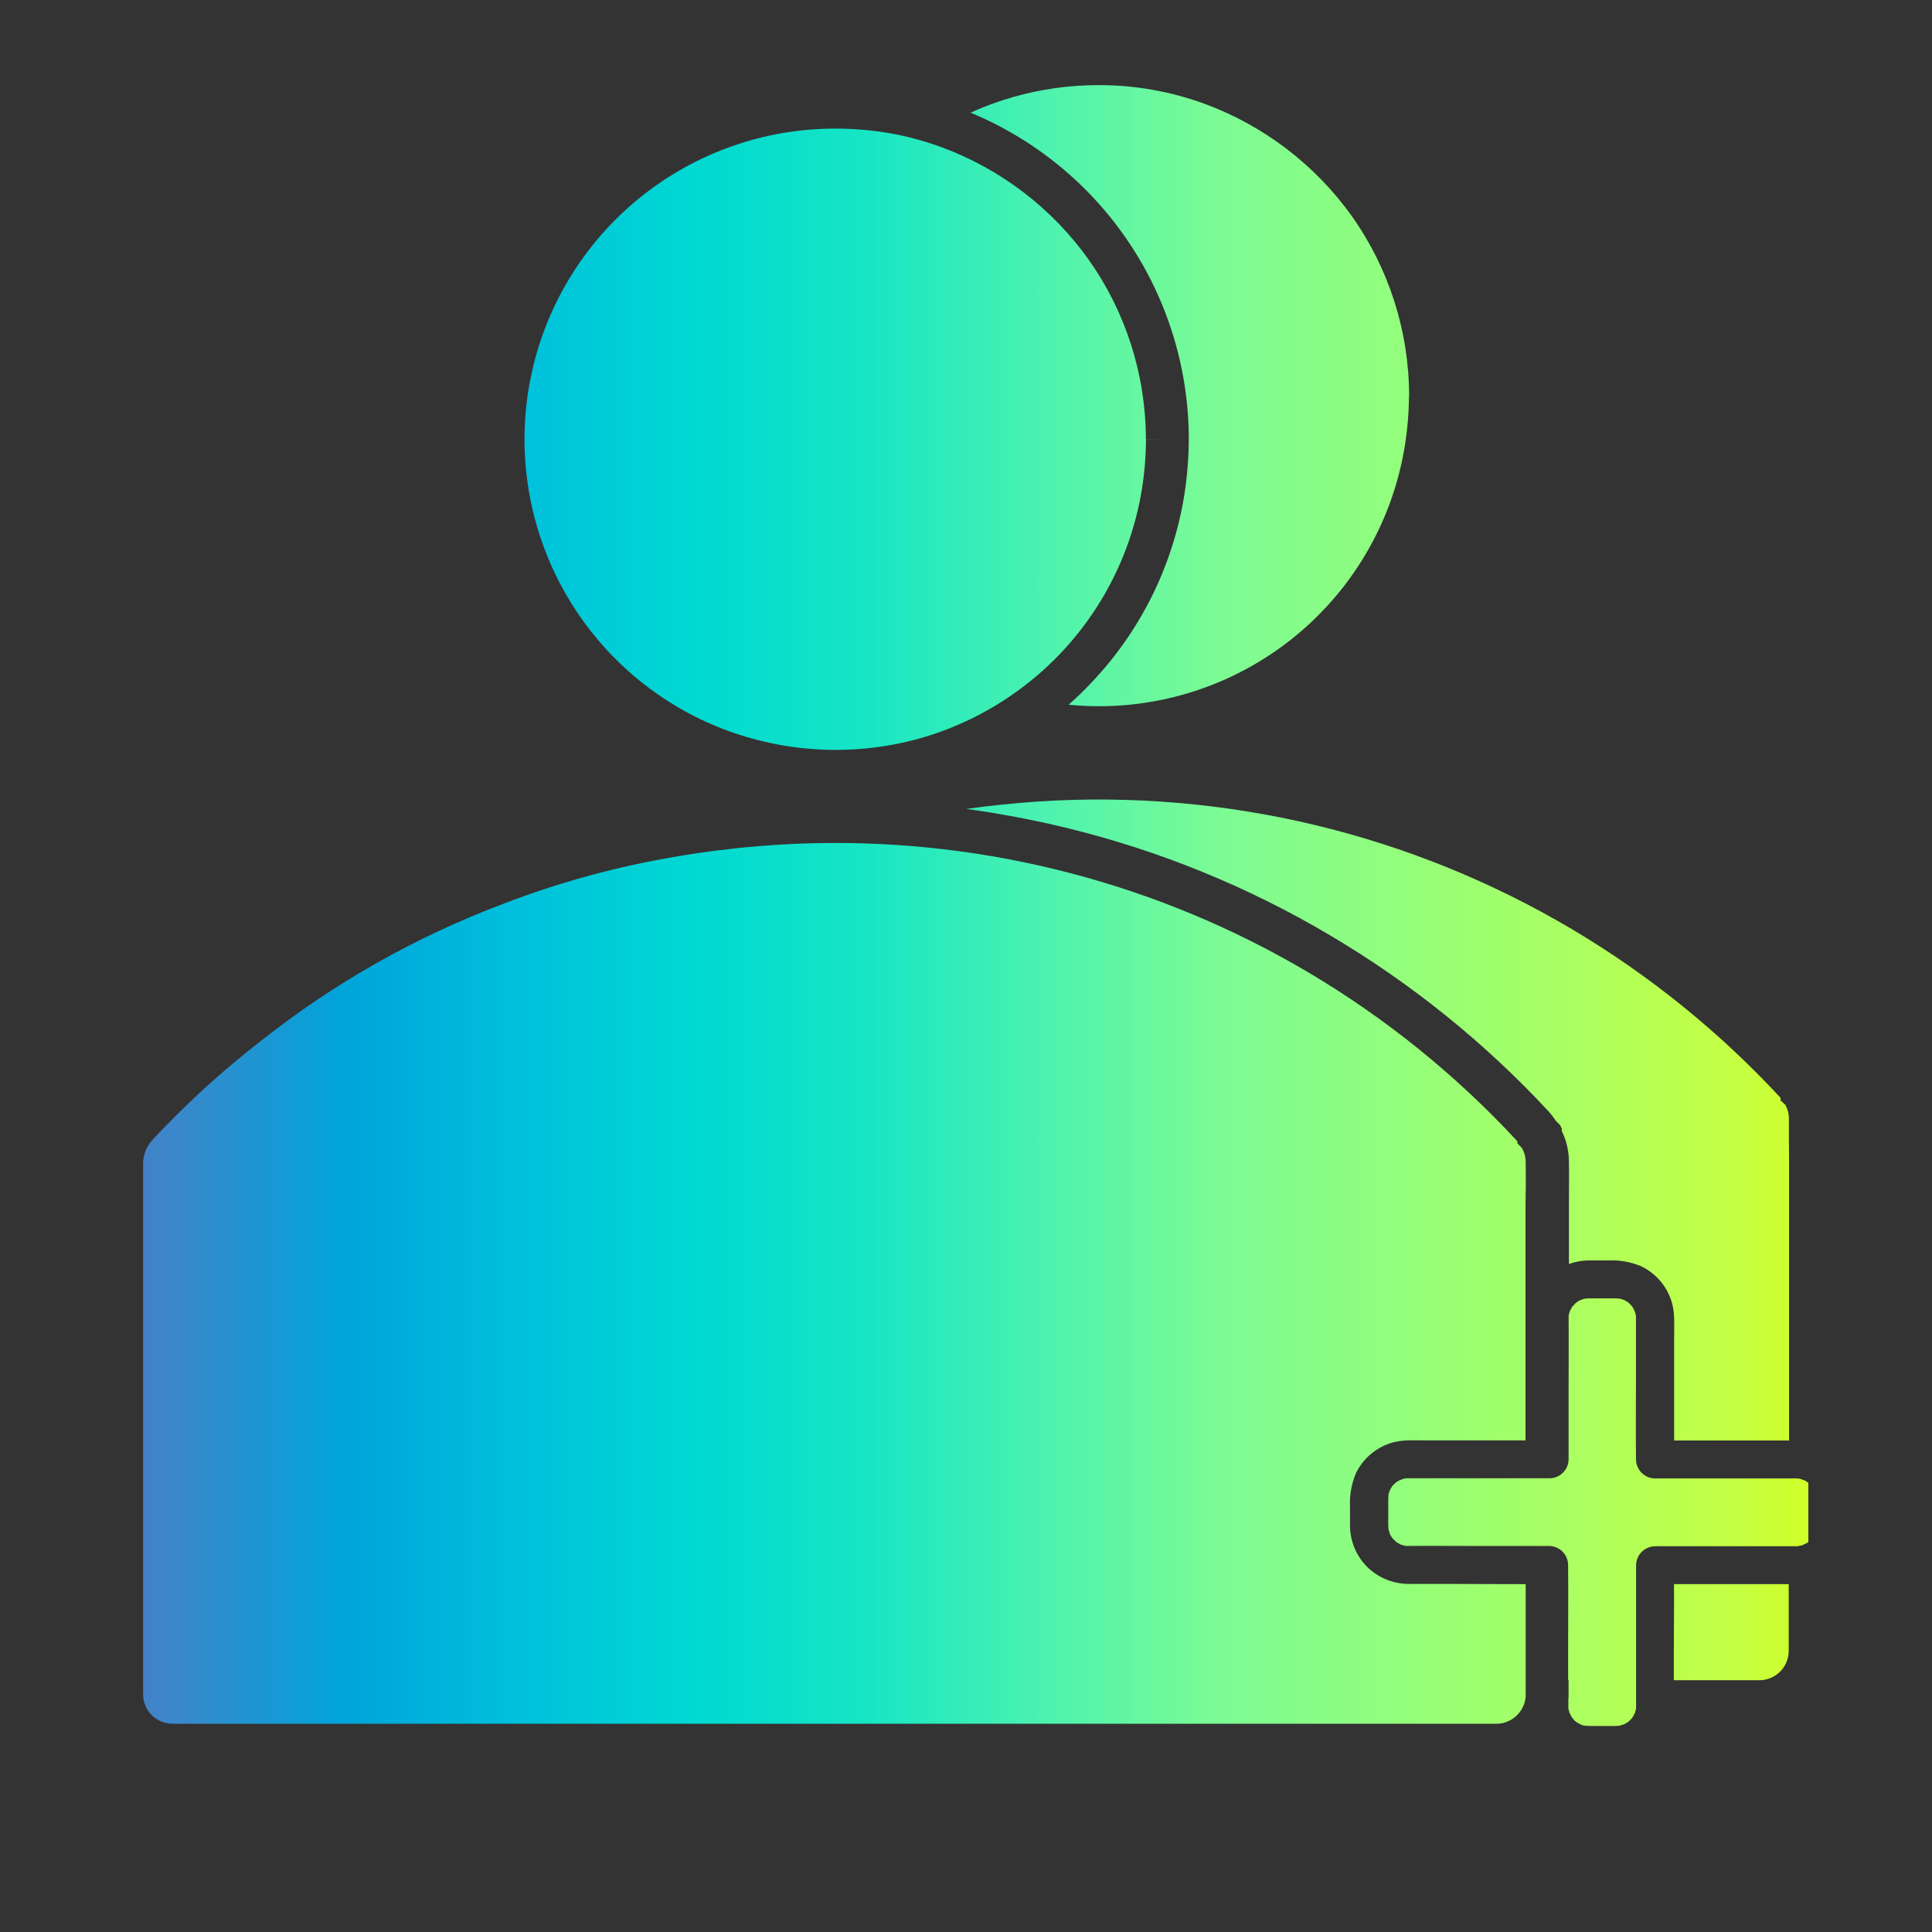<svg xmlns="http://www.w3.org/2000/svg" xmlns:xlink="http://www.w3.org/1999/xlink" viewBox="0 0 540 540"><rect x="0" y="0" width="540" height="540" fill="#333333" stroke="none"/><defs><style>.a{fill:none;}.b{clip-path:url(#a);}.c{fill:url(#b);}</style><clipPath id="a"><path class="a" d="M394.12,110.59h-.31a92.18,92.18,0,0,1-1.13,13.86,86.56,86.56,0,0,1-94,72.52q3.24-2.83,6.21-6A98.74,98.74,0,0,0,331,138.47a104.49,104.49,0,0,0,1.27-15.7v0a98.86,98.86,0,0,0-61-91.28,85.33,85.33,0,0,1,12-4.4,87,87,0,0,1,23.8-3.3,85.72,85.72,0,0,1,29.46,5.17,88,88,0,0,1,41.42,31.6,87.05,87.05,0,0,1,15.9,50.07h.31ZM500,312.85v-.36a7.72,7.72,0,0,0-.95-3.6l-.05-.1-1.33-1.2v-.73c-.06-.08-.13-.15-.2-.23a260.44,260.44,0,0,0-58.24-47,259.31,259.31,0,0,0-149-35.61q-10.2.68-20.16,2.08a279.29,279.29,0,0,1,28.14,5.33,269.21,269.21,0,0,1,73.64,30.05,272.51,272.51,0,0,1,61,49.17,22.27,22.27,0,0,1,2,2.6l1.34,1.35v.31l.33.36v.84a19.65,19.65,0,0,1,2,8.53v.2c.07,4.08,0,8.2,0,12.18q0,3,0,6v10.27a16.66,16.66,0,0,1,5.4-1c1.91,0,3.82,0,5.73,0a21.18,21.18,0,0,1,9.09,1.65,16.31,16.31,0,0,1,8.43,9.71c1,3,.76,6.44.76,9.6v29.38h28.33l3.79,0V330.87q0-3,0-6.08C500,320.87,500,316.81,500,312.85ZM467.89,442.77c.05,6.51-.05,13-.05,19.56v7.3h13.9c3.17,0,6.34,0,9.51,0h.7a8.22,8.22,0,0,0,8-8V442.77Zm-142.11-320-5.5,0a87.13,87.13,0,0,0-15.9-50.07A88,88,0,0,0,263,41.08q-2.73-1-5.52-1.8c-2.3-.67-4.64-1.24-7-1.71l-.67-.12c-.21-.05-.43-.09-.64-.12-2.43-.45-4.89-.79-7.36-1-2.75-.26-5.52-.39-8.29-.39a86.84,86.84,0,0,0-36.18,165.82,87.73,87.73,0,0,0,53.76,6.07,84.08,84.08,0,0,0,18.15-5.9c2.25-1,4.46-2.13,6.61-3.35l.61-.34.56-.32q3.11-1.8,6.06-3.87a86.68,86.68,0,0,0,36.09-57.39,92.18,92.18,0,0,0,1.13-13.86Zm-5.09,0h-.41a87.13,87.13,0,0,0-15.9-50.07A88,88,0,0,0,263,41.08q-2.73-1-5.52-1.8c-2.3-.67-4.64-1.24-7-1.71l-.67-.12c-.21-.05-.43-.09-.64-.12-2.43-.45-4.89-.79-7.36-1-2.75-.26-5.52-.39-8.29-.39a86.84,86.84,0,0,0-36.18,165.82,87.73,87.73,0,0,0,53.76,6.07,84.08,84.08,0,0,0,18.15-5.9c2.25-1,4.46-2.13,6.61-3.35l.61-.34.56-.32q3.11-1.8,6.06-3.87a86.68,86.68,0,0,0,36.09-57.39,92.18,92.18,0,0,0,1.13-13.86h.41ZM426.43,325v-.36a7.72,7.72,0,0,0-.95-3.6l-.12-.21-1.26-1.26V319l-.2-.23a260.44,260.44,0,0,0-58.24-47,259.19,259.19,0,0,0-137.94-36.09c-3.7.07-7.41.24-11.1.48-2.76.18-5.51.41-8.25.67l-1.75.17-1.79.2q-10,1.08-19.66,2.89a247.14,247.14,0,0,0-44.32,12.46,252.59,252.59,0,0,0-68.16,38.57,252.36,252.36,0,0,0-26.76,24c-1,1-1.91,2-2.86,3A10,10,0,0,0,40,324.89v.39c0,.54,0,1.08,0,1.62V473.79a8.22,8.22,0,0,0,8,8H408.2c3.18,0,6.35,0,9.52,0h.69a7.4,7.4,0,0,0,1.57-.17,8.37,8.37,0,0,0,6.07-5.5l.15-.5c0-.17.07-.33.1-.5a6.69,6.69,0,0,0,.13-1.34v-31c-6.09,0-12.19-.06-18.27-.06H393.7a16.81,16.81,0,0,1-11-4.22,16.41,16.41,0,0,1-5.37-11.9c0-1.91,0-3.82,0-5.73a21.18,21.18,0,0,1,1.65-9.09,16.33,16.33,0,0,1,9.72-8.43c3-1,6.43-.76,9.6-.76h28.09V343q0-3,0-6.08C426.47,333,426.5,329,426.43,325Zm78.89,89.34h0c-.25-.16-.5-.33-.77-.48l-.2-.11h0c-.31-.07-1-.35-1.11-.38l-.39-.09a0,0,0,0,1,0,0c-.27,0-.66-.06-.89-.06H462.55a5.36,5.36,0,0,1-5.29-5.29v-.45c-.08-7.69,0-15.38,0-23.07V368.92c0-.33,0-.64,0-1h0a3.07,3.07,0,0,0-.05-.34c-.08-.33-.18-.66-.27-1a.82.82,0,0,1-.23-.53c-.13-.24-.26-.48-.41-.72s-.27-.31-.39-.49v0l-.65-.65-.12-.12c-.3-.19-.6-.39-.92-.57a6.12,6.12,0,0,1-.65-.29c-.28-.09-.56-.17-.85-.24l-.2,0c-.23,0-.82-.07-.94-.07-1.85,0-3.7,0-5.55,0h-2c-.15,0-.75.06-.93.06h0l-.37.08c-.32.09-.63.23-.95.31h0l-.22.1c-.36.19-.68.42-1,.63l0,0-.26.23c-.25.24-.47.56-.74.77l-.1.15c-.25.37-.43.79-.66,1.17h0l-.08.21c-.08.25-.14.5-.2.75l-.09.39s0,.06,0,.09v0c.06,6.71,0,13.42,0,20.12v19.93a5.36,5.36,0,0,1-5.29,5.29h-1.08c-1.83,0-3.67,0-5.5,0-5.65,0-11.29,0-16.94,0H394l-1,0-.28.05c-.33.07-.66.18-1,.27a.82.82,0,0,1-.53.23c-.24.13-.48.26-.72.41-.09.06-.32.28-.5.39a0,0,0,0,1,0,0l-.65.64-.12.12c-.19.31-.4.61-.57.92-.05.08-.19.49-.29.66s-.18.56-.25.85c0,.06,0,.11,0,.17a9,9,0,0,1-.07,1c0,1.85,0,3.7,0,5.55,0,.66,0,1.32,0,2,0,.15.07.76.07.93h0c0,.16.07.3.08.37.08.32.23.63.31,1,0,0,0,0,0,0s.07.16.1.23c.19.36.43.69.65,1l.23.27c.24.26.57.48.79.74l.13.1c.37.24.78.41,1.15.64h0l.22.08a11.24,11.24,0,0,0,1.14.3H393c6.7-.06,13.42,0,20.12,0H433a5.36,5.36,0,0,1,5.29,5.29v.46c.08,7.68,0,15.37,0,23.06v8.64h.13v4.16c0,.45,0,.9-.06,1.34a2.74,2.74,0,0,1,0,.5,1.66,1.66,0,0,1,0,.32v.53c0,.33,0,.64,0,1h0c0,.12,0,.24.05.34.08.33.18.65.27,1-.05,0-.06,0,.08.25l0,.05a.87.87,0,0,1-.06-.15c0-.05,0-.09,0-.14a.89.89,0,0,1,.22.52c.14.25.26.49.41.72s.29.34.4.51.43.44.65.66l.07.08.05,0,.49.31.42.26c.08,0,.47.18.65.29s.57.17.86.24l.19,0c.23,0,.83.07.95.07,1.85,0,3.7,0,5.55,0,.66,0,1.32,0,2,0,.16,0,.76-.06.94-.06h0l.36-.08c.32-.09.65-.24,1-.32h0l.22-.1a6.26,6.26,0,0,0,.55-.34l.49-.31.26-.23c.25-.24.47-.56.74-.77l.1-.15c.24-.37.42-.78.65-1.16v0l.08-.22a11,11,0,0,0,.29-1.13s0-.07,0-.1v0c0-.46,0-.93,0-1.39v-.5a4.17,4.17,0,0,1,0-.5c0-1.83,0-3.67,0-5.5,0-4.07,0-8.16,0-12.23V437.47a5.37,5.37,0,0,1,5.29-5.29h39.78a11.56,11.56,0,0,1,1.2-.22l.31-.1h0s0,0,0,0a.58.58,0,0,1,.33-.19c.3-.15.67-.3.77-.36l.28-.17h0a1.08,1.08,0,0,1,.19-.2V414.49Z"/></clipPath><linearGradient id="b" x1="-2.35" y1="270.64" x2="542.35" y2="270.64" gradientUnits="userSpaceOnUse"><stop offset="0" stop-color="#6667ab"/><stop offset="0.09" stop-color="#3d86ca"/><stop offset="0.18" stop-color="#00a4da"/><stop offset="0.27" stop-color="#00c0dc"/><stop offset="0.36" stop-color="#00d9d2"/><stop offset="0.45" stop-color="#17e6c4"/><stop offset="0.54" stop-color="#4cf2af"/><stop offset="0.63" stop-color="#7cfb94"/><stop offset="0.72" stop-color="#92fe7c"/><stop offset="0.81" stop-color="#aaff61"/><stop offset="0.9" stop-color="#c6ff40"/><stop offset="0.99" stop-color="#e3ff00"/></linearGradient></defs><g class="b"><rect class="c" x="-2.35" y="-1.71" width="544.7" height="544.7"/></g></svg>
